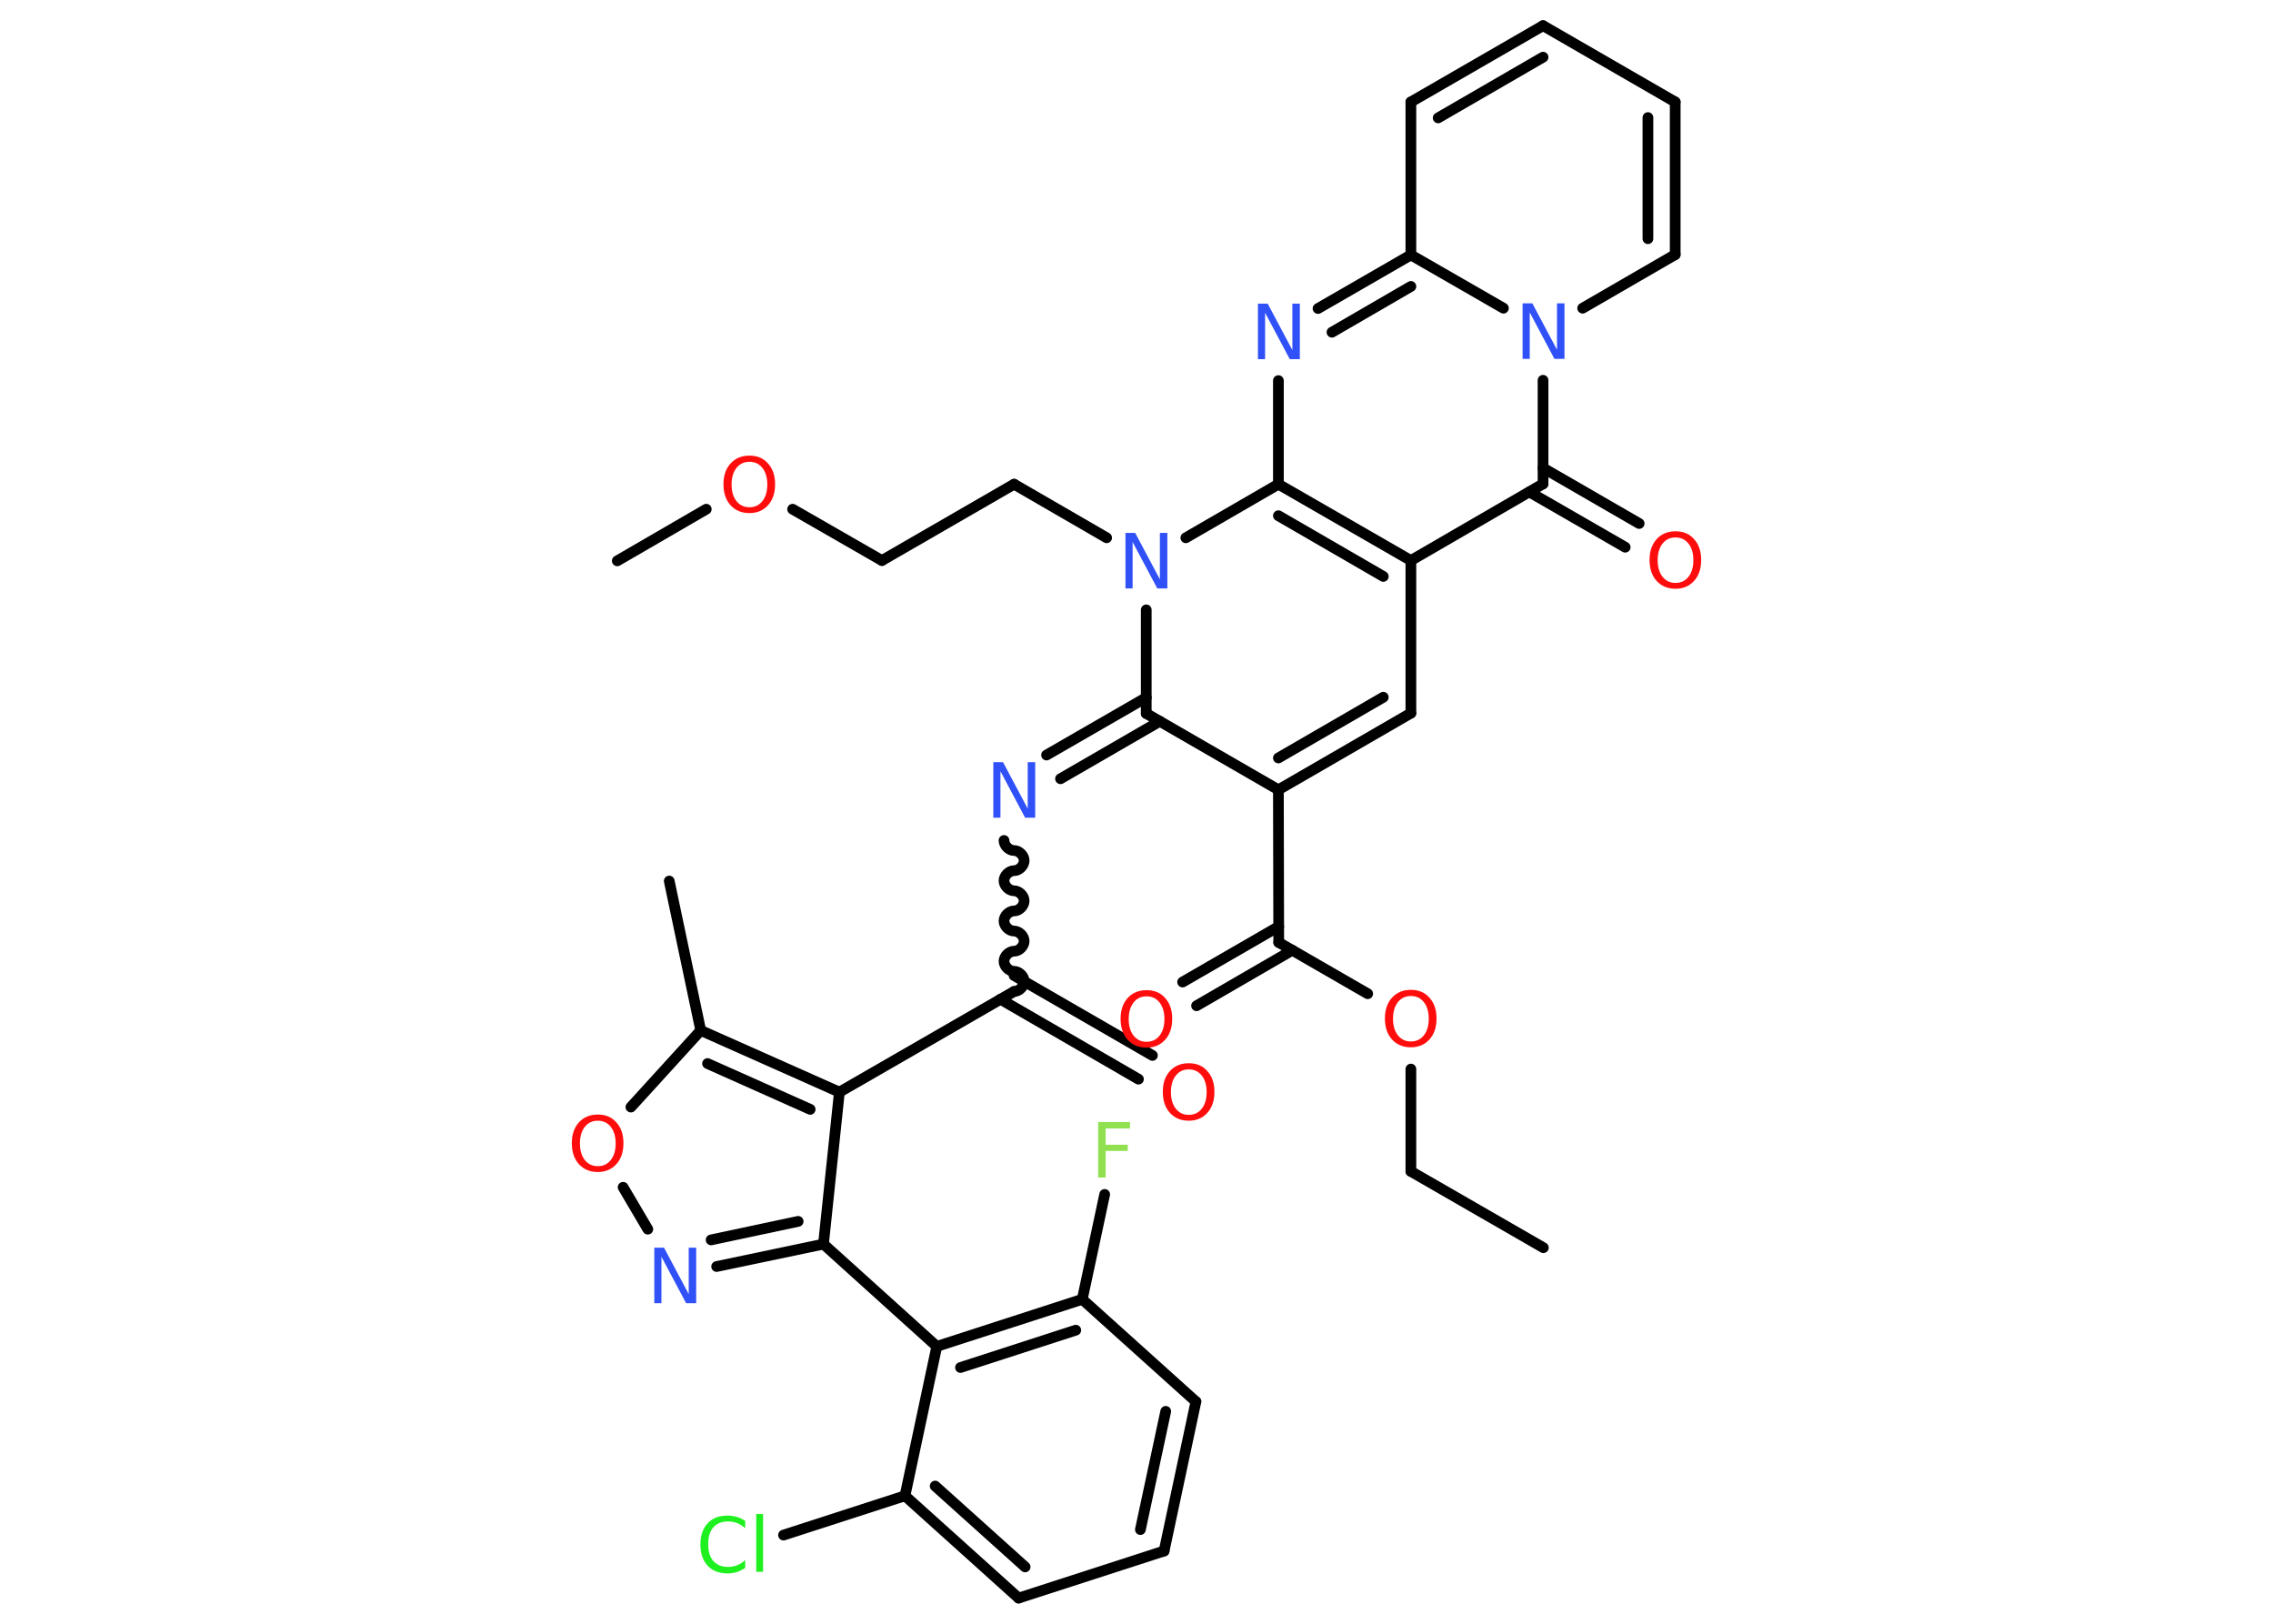 <?xml version='1.0' encoding='UTF-8'?>
<!DOCTYPE svg PUBLIC "-//W3C//DTD SVG 1.1//EN" "http://www.w3.org/Graphics/SVG/1.1/DTD/svg11.dtd">
<svg version='1.2' xmlns='http://www.w3.org/2000/svg' xmlns:xlink='http://www.w3.org/1999/xlink' width='70.0mm' height='50.0mm' viewBox='0 0 70.0 50.0'>
  <desc>Generated by the Chemistry Development Kit (http://github.com/cdk)</desc>
  <g stroke-linecap='round' stroke-linejoin='round' stroke='#000000' stroke-width='.33' fill='#FF0D0D'>
    <rect x='.0' y='.0' width='70.0' height='50.0' fill='#FFFFFF' stroke='none'/>
    <g id='mol1' class='mol'>
      <line id='mol1bnd1' class='bond' x1='47.53' y1='38.42' x2='43.45' y2='36.07'/>
      <line id='mol1bnd2' class='bond' x1='43.45' y1='36.07' x2='43.45' y2='32.92'/>
      <line id='mol1bnd3' class='bond' x1='42.12' y1='30.6' x2='39.38' y2='29.02'/>
      <g id='mol1bnd4' class='bond'>
        <line x1='39.8' y1='29.26' x2='36.85' y2='30.97'/>
        <line x1='39.38' y1='28.53' x2='36.42' y2='30.24'/>
      </g>
      <line id='mol1bnd5' class='bond' x1='39.38' y1='29.02' x2='39.37' y2='24.32'/>
      <g id='mol1bnd6' class='bond'>
        <line x1='39.37' y1='24.32' x2='43.45' y2='21.96'/>
        <line x1='39.37' y1='23.34' x2='42.6' y2='21.47'/>
      </g>
      <line id='mol1bnd7' class='bond' x1='43.45' y1='21.96' x2='43.45' y2='17.26'/>
      <line id='mol1bnd8' class='bond' x1='43.45' y1='17.26' x2='47.52' y2='14.9'/>
      <g id='mol1bnd9' class='bond'>
        <line x1='47.52' y1='14.41' x2='50.48' y2='16.12'/>
        <line x1='47.1' y1='15.15' x2='50.05' y2='16.85'/>
      </g>
      <line id='mol1bnd10' class='bond' x1='47.52' y1='14.9' x2='47.52' y2='11.71'/>
      <line id='mol1bnd11' class='bond' x1='48.74' y1='9.49' x2='51.59' y2='7.84'/>
      <g id='mol1bnd12' class='bond'>
        <line x1='51.59' y1='7.84' x2='51.59' y2='3.14'/>
        <line x1='50.75' y1='7.35' x2='50.75' y2='3.62'/>
      </g>
      <line id='mol1bnd13' class='bond' x1='51.59' y1='3.14' x2='47.52' y2='.79'/>
      <g id='mol1bnd14' class='bond'>
        <line x1='47.52' y1='.79' x2='43.45' y2='3.14'/>
        <line x1='47.52' y1='1.76' x2='44.29' y2='3.63'/>
      </g>
      <line id='mol1bnd15' class='bond' x1='43.45' y1='3.14' x2='43.45' y2='7.85'/>
      <line id='mol1bnd16' class='bond' x1='46.3' y1='9.49' x2='43.45' y2='7.85'/>
      <g id='mol1bnd17' class='bond'>
        <line x1='43.45' y1='7.85' x2='40.59' y2='9.5'/>
        <line x1='43.45' y1='8.82' x2='41.02' y2='10.23'/>
      </g>
      <line id='mol1bnd18' class='bond' x1='39.37' y1='11.72' x2='39.37' y2='14.91'/>
      <g id='mol1bnd19' class='bond'>
        <line x1='43.45' y1='17.26' x2='39.37' y2='14.91'/>
        <line x1='42.6' y1='17.75' x2='39.37' y2='15.88'/>
      </g>
      <line id='mol1bnd20' class='bond' x1='39.37' y1='14.91' x2='36.52' y2='16.56'/>
      <line id='mol1bnd21' class='bond' x1='34.08' y1='16.56' x2='31.23' y2='14.91'/>
      <line id='mol1bnd22' class='bond' x1='31.23' y1='14.91' x2='27.16' y2='17.26'/>
      <line id='mol1bnd23' class='bond' x1='27.16' y1='17.26' x2='24.41' y2='15.68'/>
      <line id='mol1bnd24' class='bond' x1='21.75' y1='15.68' x2='19.01' y2='17.27'/>
      <line id='mol1bnd25' class='bond' x1='35.3' y1='18.78' x2='35.3' y2='21.97'/>
      <line id='mol1bnd26' class='bond' x1='39.37' y1='24.32' x2='35.3' y2='21.97'/>
      <g id='mol1bnd27' class='bond'>
        <line x1='35.72' y1='22.21' x2='32.66' y2='23.98'/>
        <line x1='35.3' y1='21.48' x2='32.23' y2='23.25'/>
      </g>
      <path id='mol1bnd28' class='bond' d='M31.23 30.53c.16 -.0 .31 -.16 .31 -.31c-.0 -.16 -.16 -.31 -.31 -.31c-.16 .0 -.31 -.16 -.31 -.31c-.0 -.16 .16 -.31 .31 -.31c.16 -.0 .31 -.16 .31 -.31c-.0 -.16 -.16 -.31 -.31 -.31c-.16 .0 -.31 -.16 -.31 -.31c-.0 -.16 .16 -.31 .31 -.31c.16 -.0 .31 -.16 .31 -.31c-.0 -.16 -.16 -.31 -.31 -.31c-.16 .0 -.31 -.16 -.31 -.31c-.0 -.16 .16 -.31 .31 -.31c.16 -.0 .31 -.16 .31 -.31c-.0 -.16 -.16 -.31 -.31 -.31c-.16 .0 -.31 -.16 -.31 -.31' fill='none' stroke='#000000' stroke-width='.33'/>
      <g id='mol1bnd29' class='bond'>
        <line x1='31.23' y1='30.04' x2='35.49' y2='32.5'/>
        <line x1='30.81' y1='30.77' x2='35.06' y2='33.23'/>
      </g>
      <line id='mol1bnd30' class='bond' x1='31.23' y1='30.53' x2='25.85' y2='33.63'/>
      <line id='mol1bnd31' class='bond' x1='25.85' y1='33.63' x2='25.36' y2='38.31'/>
      <line id='mol1bnd32' class='bond' x1='25.36' y1='38.31' x2='28.85' y2='41.46'/>
      <g id='mol1bnd33' class='bond'>
        <line x1='33.33' y1='40.01' x2='28.85' y2='41.46'/>
        <line x1='33.13' y1='40.96' x2='29.58' y2='42.11'/>
      </g>
      <line id='mol1bnd34' class='bond' x1='33.33' y1='40.01' x2='34.02' y2='36.78'/>
      <line id='mol1bnd35' class='bond' x1='33.33' y1='40.01' x2='36.83' y2='43.16'/>
      <g id='mol1bnd36' class='bond'>
        <line x1='35.85' y1='47.76' x2='36.83' y2='43.16'/>
        <line x1='35.12' y1='47.1' x2='35.9' y2='43.46'/>
      </g>
      <line id='mol1bnd37' class='bond' x1='35.85' y1='47.76' x2='31.37' y2='49.21'/>
      <g id='mol1bnd38' class='bond'>
        <line x1='27.87' y1='46.06' x2='31.37' y2='49.21'/>
        <line x1='28.8' y1='45.76' x2='31.57' y2='48.25'/>
      </g>
      <line id='mol1bnd39' class='bond' x1='28.85' y1='41.46' x2='27.87' y2='46.06'/>
      <line id='mol1bnd40' class='bond' x1='27.87' y1='46.06' x2='24.13' y2='47.27'/>
      <g id='mol1bnd41' class='bond'>
        <line x1='22.07' y1='39.0' x2='25.36' y2='38.31'/>
        <line x1='21.9' y1='38.18' x2='24.58' y2='37.61'/>
      </g>
      <line id='mol1bnd42' class='bond' x1='19.95' y1='37.85' x2='19.19' y2='36.56'/>
      <line id='mol1bnd43' class='bond' x1='19.43' y1='34.09' x2='21.58' y2='31.73'/>
      <g id='mol1bnd44' class='bond'>
        <line x1='25.85' y1='33.63' x2='21.58' y2='31.73'/>
        <line x1='24.95' y1='34.16' x2='21.79' y2='32.75'/>
      </g>
      <line id='mol1bnd45' class='bond' x1='21.58' y1='31.73' x2='20.61' y2='27.13'/>
      <path id='mol1atm3' class='atom' d='M43.45 30.67q-.25 .0 -.4 .19q-.15 .19 -.15 .51q.0 .32 .15 .51q.15 .19 .4 .19q.25 .0 .4 -.19q.15 -.19 .15 -.51q.0 -.32 -.15 -.51q-.15 -.19 -.4 -.19zM43.45 30.48q.36 .0 .57 .24q.22 .24 .22 .64q.0 .41 -.22 .65q-.22 .24 -.57 .24q-.36 .0 -.58 -.24q-.22 -.24 -.22 -.65q.0 -.4 .22 -.64q.22 -.24 .58 -.24z' stroke='none'/>
      <path id='mol1atm5' class='atom' d='M35.31 30.68q-.25 .0 -.4 .19q-.15 .19 -.15 .51q.0 .32 .15 .51q.15 .19 .4 .19q.25 .0 .4 -.19q.15 -.19 .15 -.51q.0 -.32 -.15 -.51q-.15 -.19 -.4 -.19zM35.31 30.49q.36 .0 .57 .24q.22 .24 .22 .64q.0 .41 -.22 .65q-.22 .24 -.57 .24q-.36 .0 -.58 -.24q-.22 -.24 -.22 -.65q.0 -.4 .22 -.64q.22 -.24 .58 -.24z' stroke='none'/>
      <path id='mol1atm10' class='atom' d='M51.6 16.55q-.25 .0 -.4 .19q-.15 .19 -.15 .51q.0 .32 .15 .51q.15 .19 .4 .19q.25 .0 .4 -.19q.15 -.19 .15 -.51q.0 -.32 -.15 -.51q-.15 -.19 -.4 -.19zM51.6 16.36q.36 .0 .57 .24q.22 .24 .22 .64q.0 .41 -.22 .65q-.22 .24 -.57 .24q-.36 .0 -.58 -.24q-.22 -.24 -.22 -.65q.0 -.4 .22 -.64q.22 -.24 .58 -.24z' stroke='none'/>
      <path id='mol1atm11' class='atom' d='M46.88 9.34h.31l.76 1.43v-1.43h.23v1.71h-.31l-.76 -1.43v1.43h-.22v-1.71z' stroke='none' fill='#3050F8'/>
      <path id='mol1atm17' class='atom' d='M38.73 9.35h.31l.76 1.43v-1.43h.23v1.71h-.31l-.76 -1.43v1.43h-.22v-1.71z' stroke='none' fill='#3050F8'/>
      <path id='mol1atm19' class='atom' d='M34.65 16.41h.31l.76 1.43v-1.43h.23v1.71h-.31l-.76 -1.43v1.43h-.22v-1.71z' stroke='none' fill='#3050F8'/>
      <path id='mol1atm22' class='atom' d='M23.08 14.22q-.25 .0 -.4 .19q-.15 .19 -.15 .51q.0 .32 .15 .51q.15 .19 .4 .19q.25 .0 .4 -.19q.15 -.19 .15 -.51q.0 -.32 -.15 -.51q-.15 -.19 -.4 -.19zM23.08 14.03q.36 .0 .57 .24q.22 .24 .22 .64q.0 .41 -.22 .65q-.22 .24 -.57 .24q-.36 .0 -.58 -.24q-.22 -.24 -.22 -.65q.0 -.4 .22 -.64q.22 -.24 .58 -.24z' stroke='none'/>
      <path id='mol1atm25' class='atom' d='M30.58 23.47h.31l.76 1.43v-1.43h.23v1.71h-.31l-.76 -1.43v1.43h-.22v-1.71z' stroke='none' fill='#3050F8'/>
      <path id='mol1atm27' class='atom' d='M36.61 32.93q-.25 .0 -.4 .19q-.15 .19 -.15 .51q.0 .32 .15 .51q.15 .19 .4 .19q.25 .0 .4 -.19q.15 -.19 .15 -.51q.0 -.32 -.15 -.51q-.15 -.19 -.4 -.19zM36.61 32.74q.36 .0 .57 .24q.22 .24 .22 .64q.0 .41 -.22 .65q-.22 .24 -.57 .24q-.36 .0 -.58 -.24q-.22 -.24 -.22 -.65q.0 -.4 .22 -.64q.22 -.24 .58 -.24z' stroke='none'/>
      <path id='mol1atm32' class='atom' d='M33.82 34.55h.98v.2h-.75v.5h.68v.19h-.68v.82h-.23v-1.71z' stroke='none' fill='#90E050'/>
      <path id='mol1atm37' class='atom' d='M22.95 46.82v.24q-.12 -.11 -.25 -.16q-.13 -.05 -.28 -.05q-.29 .0 -.45 .18q-.16 .18 -.16 .52q.0 .34 .16 .52q.16 .18 .45 .18q.15 .0 .28 -.05q.13 -.05 .25 -.16v.24q-.12 .08 -.26 .13q-.14 .04 -.29 .04q-.39 .0 -.61 -.24q-.22 -.24 -.22 -.65q.0 -.41 .22 -.65q.22 -.24 .61 -.24q.15 .0 .29 .04q.14 .04 .25 .12zM23.29 46.62h.21v1.78h-.21v-1.78z' stroke='none' fill='#1FF01F'/>
      <path id='mol1atm38' class='atom' d='M20.14 38.42h.31l.76 1.43v-1.43h.23v1.71h-.31l-.76 -1.43v1.43h-.22v-1.71z' stroke='none' fill='#3050F8'/>
      <path id='mol1atm39' class='atom' d='M18.41 34.51q-.25 .0 -.4 .19q-.15 .19 -.15 .51q.0 .32 .15 .51q.15 .19 .4 .19q.25 .0 .4 -.19q.15 -.19 .15 -.51q.0 -.32 -.15 -.51q-.15 -.19 -.4 -.19zM18.41 34.32q.36 .0 .57 .24q.22 .24 .22 .64q.0 .41 -.22 .65q-.22 .24 -.57 .24q-.36 .0 -.58 -.24q-.22 -.24 -.22 -.65q.0 -.4 .22 -.64q.22 -.24 .58 -.24z' stroke='none'/>
    </g>
  </g>
</svg>
